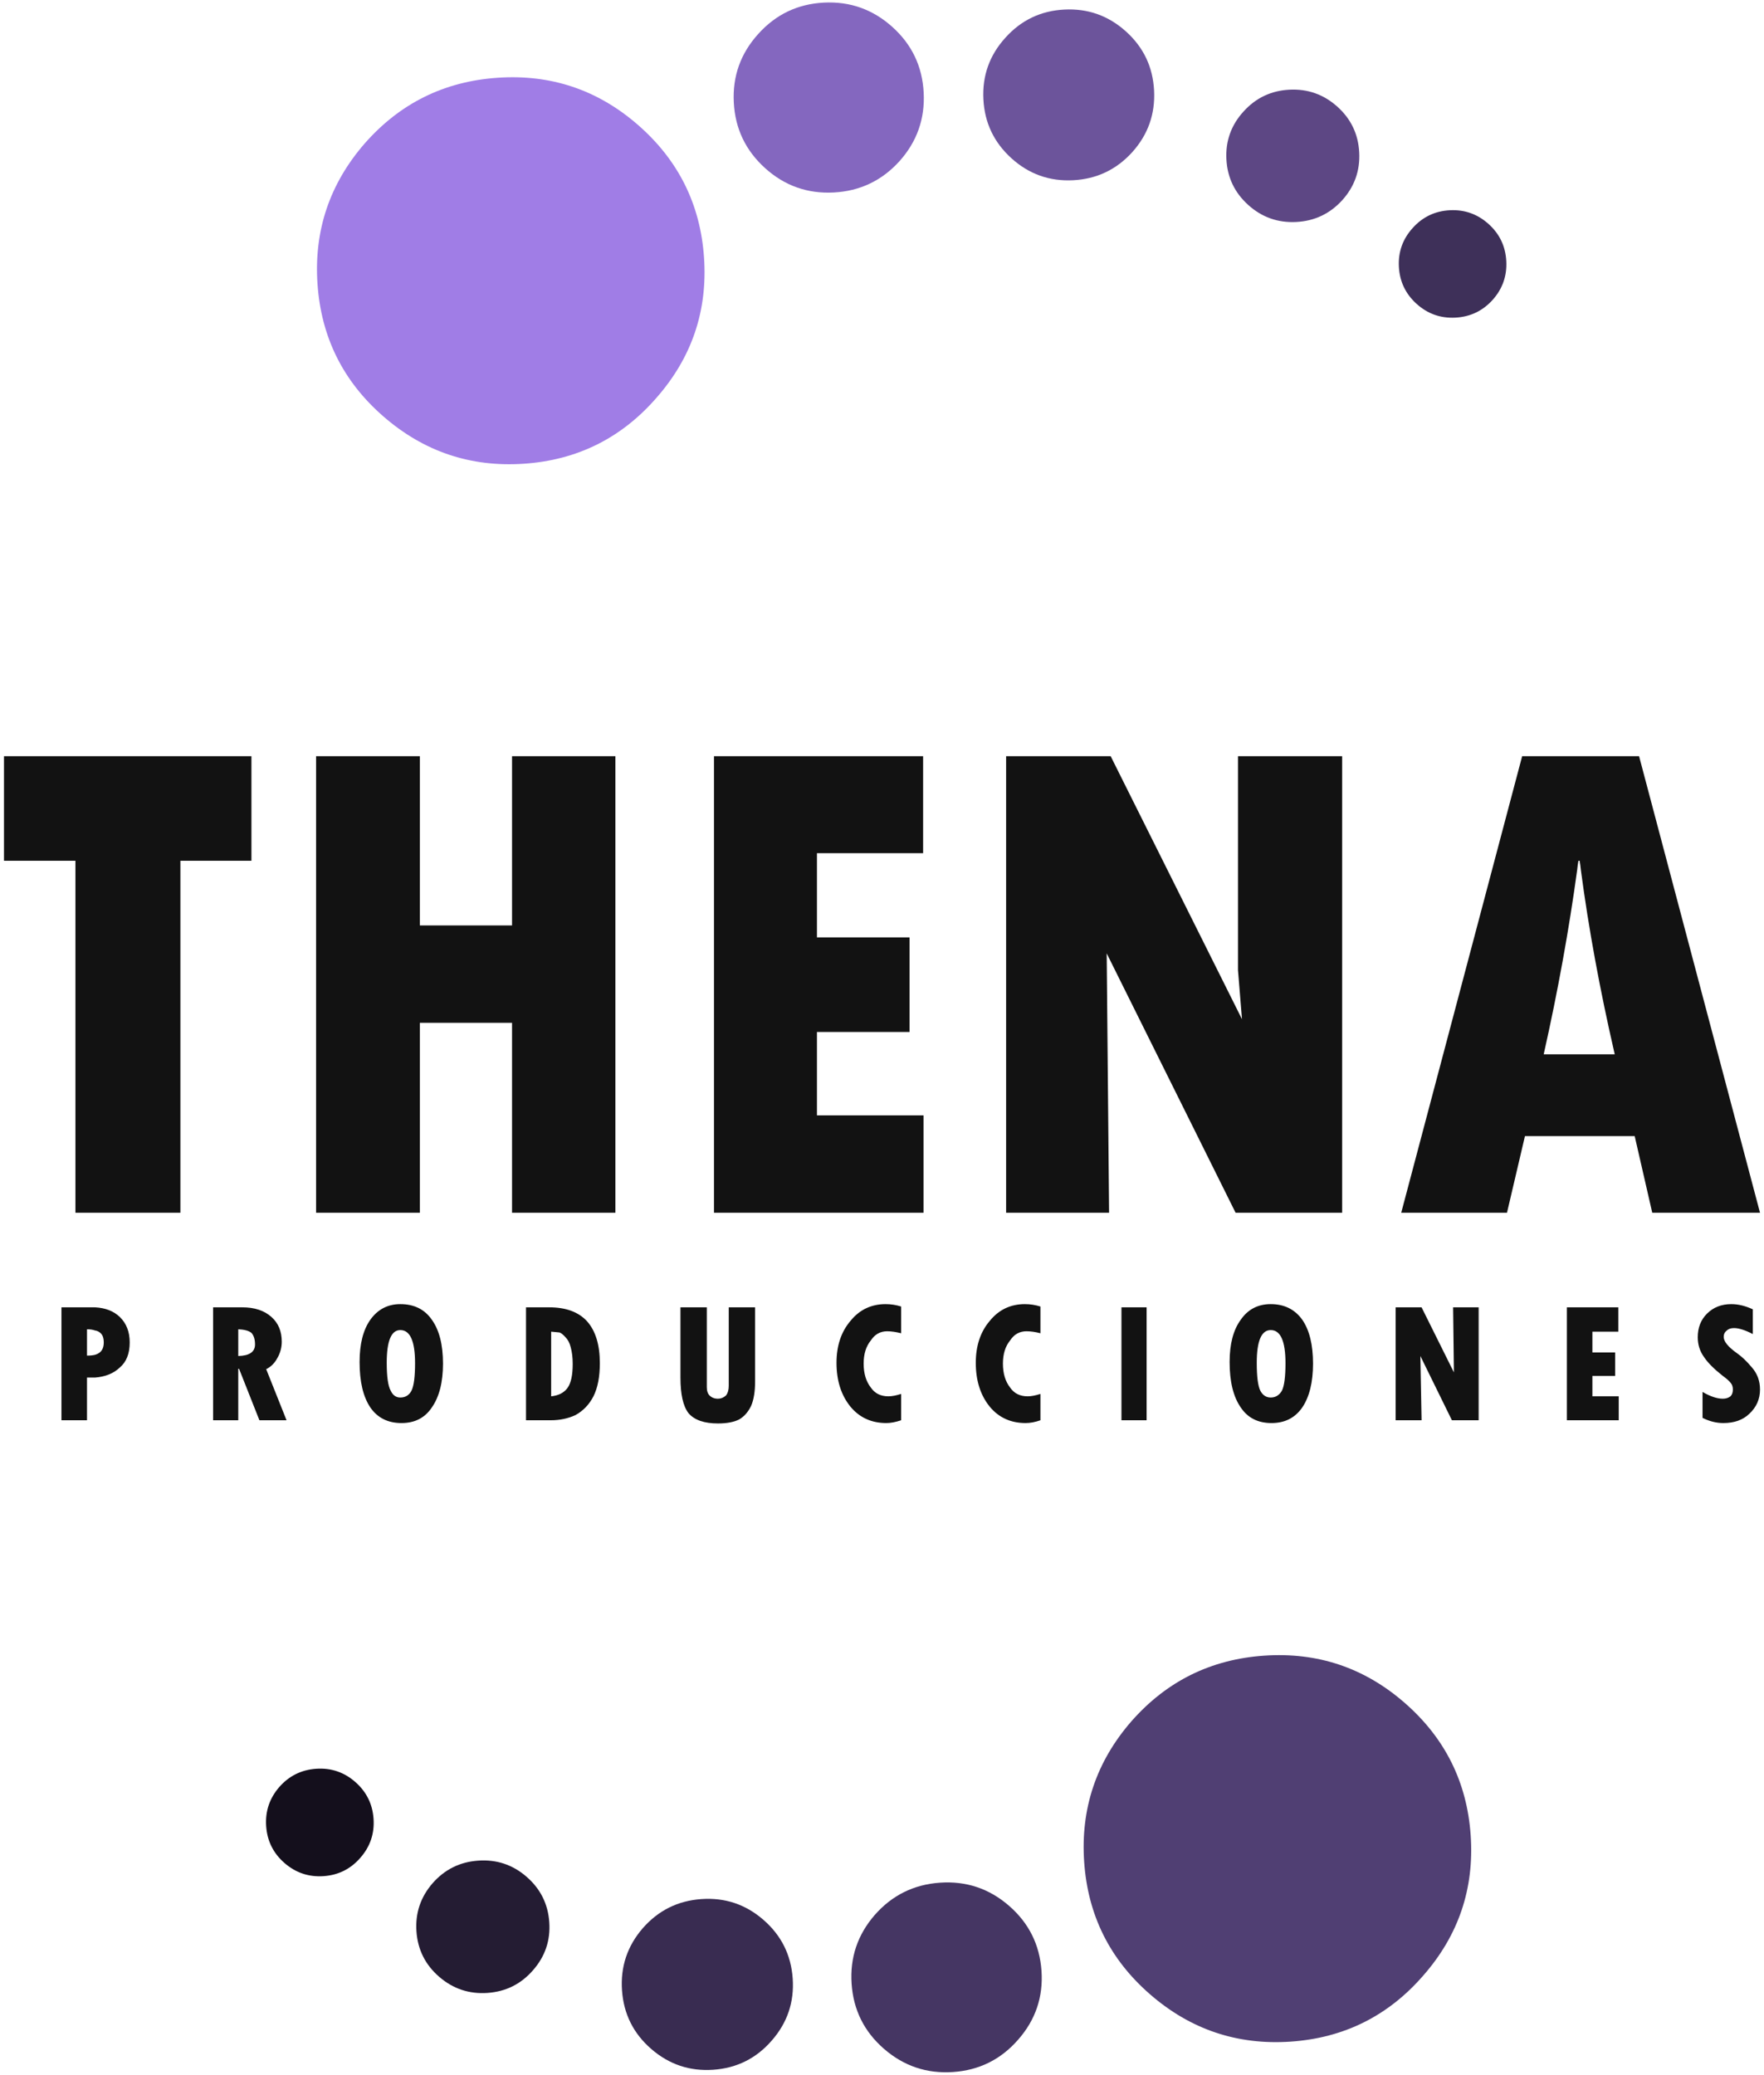 
<svg xmlns="http://www.w3.org/2000/svg" version="1.1" xmlns:xlink="http://www.w3.org/1999/xlink" preserveAspectRatio="none" x="0px" y="0px" width="221px" height="260px" viewBox="0 0 221 260">
<defs>
<g id="LOGOFIN_2_Layer0_0_FILL">
<path fill="#5D4784" stroke="none" d="
M 112.5 120
Q 99.05 120 89.5 129.5 80 139.05 80 152.5 80 165.95 89.5 175.45 99.05 185 112.5 185 125.95 185 135.45 175.45 145 165.95 145 152.5 145 139.05 135.45 129.5 125.95 120 112.5 120 Z"/>
</g>

<g id="LOGOFIN_2_Layer0_1_FILL">
<path fill="#6C549B" stroke="none" d="
M 112.5 120
Q 99.05 120 89.5 129.5 80 139.05 80 152.5 80 165.95 89.5 175.45 99.05 185 112.5 185 125.95 185 135.45 175.45 145 165.95 145 152.5 145 139.05 135.45 129.5 125.95 120 112.5 120 Z"/>
</g>

<g id="LOGOFIN_2_Layer0_2_FILL">
<path fill="#8467BF" stroke="none" d="
M 112.5 120
Q 99.05 120 89.5 129.5 80 139.05 80 152.5 80 165.95 89.5 175.45 99.05 185 112.5 185 125.95 185 135.45 175.45 145 165.95 145 152.5 145 139.05 135.45 129.5 125.95 120 112.5 120 Z"/>
</g>

<g id="LOGOFIN_2_Layer0_3_FILL">
<path fill="#3E3059" stroke="none" d="
M 112.5 120
Q 99.05 120 89.5 129.5 80 139.05 80 152.5 80 165.95 89.5 175.45 99.05 185 112.5 185 125.95 185 135.45 175.45 145 165.95 145 152.5 145 139.05 135.45 129.5 125.95 120 112.5 120 Z"/>
</g>

<g id="LOGOFIN_2_Layer0_4_FILL">
<path fill="#241C33" stroke="none" d="
M 112.5 120
Q 99.05 120 89.5 129.5 80 139.05 80 152.5 80 165.95 89.5 175.45 99.05 185 112.5 185 125.95 185 135.45 175.45 145 165.95 145 152.5 145 139.05 135.45 129.5 125.95 120 112.5 120 Z"/>
</g>

<g id="LOGOFIN_2_Layer0_5_FILL">
<path fill="#392C51" stroke="none" d="
M 112.5 120
Q 99.05 120 89.5 129.5 80 139.05 80 152.5 80 165.95 89.5 175.45 99.05 185 112.5 185 125.95 185 135.45 175.45 145 165.95 145 152.5 145 139.05 135.45 129.5 125.95 120 112.5 120 Z"/>
</g>

<g id="LOGOFIN_2_Layer0_6_FILL">
<path fill="#453663" stroke="none" d="
M 112.5 120
Q 99.05 120 89.5 129.5 80 139.05 80 152.5 80 165.95 89.5 175.45 99.05 185 112.5 185 125.95 185 135.45 175.45 145 165.95 145 152.5 145 139.05 135.45 129.5 125.95 120 112.5 120 Z"/>
</g>

<g id="LOGOFIN_2_Layer0_7_FILL">
<path fill="#140F1C" stroke="none" d="
M 112.5 120
Q 99.05 120 89.5 129.5 80 139.05 80 152.5 80 165.95 89.5 175.45 99.05 185 112.5 185 125.95 185 135.45 175.45 145 165.95 145 152.5 145 139.05 135.45 129.5 125.95 120 112.5 120 Z"/>
</g>

<g id="LOGOFIN_2_Layer0_8_FILL">
<path fill="#503F73" stroke="none" d="
M 112.5 120
Q 99.05 120 89.5 129.5 80 139.05 80 152.5 80 165.95 89.5 175.45 99.05 185 112.5 185 125.95 185 135.45 175.45 145 165.95 145 152.5 145 139.05 135.45 129.5 125.95 120 112.5 120 Z"/>
</g>

<g id="LOGOFIN_2_Layer0_9_FILL">
<path fill="#A07DE6" stroke="none" d="
M 112.5 120
Q 99.05 120 89.5 129.5 80 139.05 80 152.5 80 165.95 89.5 175.45 99.05 185 112.5 185 125.95 185 135.45 175.45 145 165.95 145 152.5 145 139.05 135.45 129.5 125.95 120 112.5 120 Z"/>
</g>

<g id="LOGOFIN_2_Layer0_10_FILL">
<path fill="#121212" stroke="none" d="
M -102.8 33.75
L -102.8 47.9 -99.6 47.9 -99.6 42.55 -99.1 42.55
Q -98.8 42.55 -98.6 42.55 -96.65 42.4 -95.5 41.3 -94.25 40.25 -94.25 38.15 -94.25 36.15 -95.5 34.95 -96.65 33.85 -98.6 33.75 -98.75 33.75 -98.85 33.75
L -102.8 33.75
M -98.6 36.65
Q -98.25 36.7 -98 36.9 -97.5 37.25 -97.5 38.15 -97.5 39 -98 39.4 -98.25 39.6 -98.6 39.7 -99 39.8 -99.6 39.8
L -99.6 36.5
Q -99 36.5 -98.6 36.65
M -65.45 40.6
Q -65.45 44.3 -64.1 46.3 -62.75 48.25 -60.2 48.25 -57.7 48.25 -56.4 46.3 -55 44.3 -55 40.8 -55 37.25 -56.4 35.3 -57.75 33.35 -60.35 33.35 -62.7 33.35 -64.1 35.3 -65.45 37.2 -65.45 40.6
M -61.55 44.2
Q -62.05 43.3 -62.05 40.7 -62.05 36.6 -60.35 36.6 -58.5 36.6 -58.5 40.75 -58.5 43.3 -58.95 44.2 -59.4 45.05 -60.35 45.05 -61.15 45.05 -61.55 44.2
M -76.5 34.95
Q -77.85 33.75 -80.15 33.75
L -83.8 33.75 -83.8 47.9 -80.65 47.9 -80.65 41.45 -80.55 41.45 -78 47.9 -74.6 47.9 -77.15 41.5
Q -76.25 41.05 -75.75 40.1 -75.2 39.15 -75.2 38.05 -75.2 36.1 -76.5 34.95
M -80.65 36.5
Q -79.5 36.55 -79 36.95 -78.55 37.45 -78.55 38.4 -78.55 39.8 -80.65 39.85
L -80.65 36.5
M -38.4 47.25
Q -36.95 46.45 -36.15 44.9 -35.35 43.3 -35.35 40.75 -35.35 37.3 -36.95 35.5 -38.55 33.75 -41.7 33.75
L -44.6 33.75 -44.6 47.9 -41.5 47.9
Q -39.8 47.9 -38.4 47.25
M -38.75 40.85
Q -38.75 42.95 -39.4 43.85 -40.05 44.75 -41.45 44.9
L -41.45 36.8
Q -40.8 36.85 -40.4 36.9 -40.1 37 -39.65 37.5 -39.2 37.95 -39 38.75 -38.75 39.65 -38.75 40.85
M -21.95 33.75
L -25.25 33.75 -25.25 42.55
Q -25.25 45.7 -24.25 47 -23.15 48.3 -20.55 48.3 -18.9 48.3 -17.9 47.8 -16.95 47.25 -16.4 46.1 -15.9 44.95 -15.9 43.05
L -15.9 33.75 -19.2 33.75 -19.2 43.6
Q -19.2 44.35 -19.55 44.8 -20 45.2 -20.55 45.2 -21.2 45.2 -21.6 44.8 -21.95 44.45 -21.95 43.75
L -21.95 33.75
M -57.9 -35.3
L -70.9 -35.3 -70.9 21.9 -57.9 21.9 -57.9 -1.9 -46.35 -1.9 -46.35 21.9 -33.4 21.9 -33.4 -35.3 -46.35 -35.3 -46.35 -14.1 -57.9 -14.1 -57.9 -35.3
M -110 -22.2
L -101.05 -22.2 -101.05 21.9 -87.9 21.9 -87.9 -22.2 -79 -22.2 -79 -35.3 -110 -35.3 -110 -22.2
M 33.15 47.9
L 33.15 33.75 30 33.75 30 47.9 33.15 47.9
M 2.4 37
L 2.4 33.65
Q 1.45 33.35 0.45 33.35 -2.25 33.35 -3.95 35.45 -5.7 37.5 -5.7 40.7 -5.7 44.05 -3.95 46.2 -2.25 48.25 0.55 48.25 1.35 48.25 2.4 47.9
L 2.4 44.6
Q 1.45 44.9 0.8 44.9 -0.65 44.9 -1.4 43.8 -2.3 42.65 -2.3 40.8 -2.3 39 -1.4 37.9 -0.65 36.75 0.65 36.75 1.4 36.75 2.4 37
M 19.85 33.65
Q 18.9 33.35 17.9 33.35 15.2 33.35 13.5 35.45 11.75 37.5 11.75 40.7 11.75 44.05 13.5 46.2 15.2 48.25 18 48.25 18.85 48.25 19.85 47.9
L 19.85 44.6
Q 18.9 44.9 18.25 44.9 16.8 44.9 16.05 43.8 15.15 42.65 15.15 40.8 15.15 39 16.05 37.9 16.8 36.75 18.1 36.75 18.9 36.75 19.85 37
L 19.85 33.65
M 74.75 33.75
L 71.55 33.75 71.65 41.9 67.6 33.75 64.35 33.75 64.35 47.9 67.6 47.9 67.45 39.85 71.4 47.9 74.75 47.9 74.75 33.75
M 48.7 33.35
Q 46.3 33.35 44.95 35.3 43.55 37.2 43.55 40.6 43.55 44.3 44.95 46.3 46.25 48.25 48.8 48.25 51.3 48.25 52.65 46.3 54 44.3 54 40.8 54 37.25 52.65 35.3 51.25 33.35 48.7 33.35
M 50.55 40.75
Q 50.55 43.3 50.1 44.2 49.6 45.05 48.7 45.05 47.85 45.05 47.4 44.2 46.95 43.3 46.95 40.7 46.95 36.6 48.7 36.6 50.55 36.6 50.55 40.75
M 109.1 34
Q 107.7 33.35 106.4 33.35 104.55 33.35 103.35 34.55 102.2 35.7 102.2 37.5 102.2 38.9 103 40 103.7 41.05 105.35 42.35 106.05 42.85 106.35 43.25 106.6 43.55 106.6 44.05 106.6 44.6 106.3 44.9 105.9 45.2 105.35 45.2 104.25 45.2 102.8 44.35
L 102.8 47.6
Q 104.1 48.25 105.4 48.25 107.45 48.25 108.65 47.1 110 45.85 110 44.05 110 42.45 109 41.3 108 40.1 107.05 39.45 105.45 38.3 105.45 37.45 105.45 36.95 105.85 36.65 106.15 36.35 106.75 36.35 107.65 36.35 109.1 37.1
L 109.1 34
M 92.25 36.8
L 92.25 33.75 85.8 33.75 85.8 47.9 92.3 47.9 92.3 44.9 89 44.9 89 42.35 91.85 42.35 91.85 39.4 89 39.4 89 36.8 92.25 36.8
M 94.85 -35.3
L 80.2 -35.3 65.05 21.9 78.3 21.9 80.55 12.3 94.3 12.3 96.5 21.9 110 21.9 94.85 -35.3
M 87.4 -22.2
Q 87.5 -21.65 87.55 -21.1 89 -10.1 91.8 2.05
L 82.9 2.05
Q 85.55 -9.75 87.1 -21.1 87.15 -21.65 87.25 -22.2
L 87.4 -22.2
M 28.65 -35.3
L 15.55 -35.3 15.55 21.9 28.45 21.9 28.15 -10.6 44.3 21.9 57.65 21.9 57.65 -35.3 44.6 -35.3 44.6 -8.5 45.1 -2.35 28.65 -35.3
M 5.15 -23.15
L 5.15 -35.3 -21.05 -35.3 -21.05 21.9 5.2 21.9 5.2 9.7 -8.15 9.7 -8.15 -0.75 3.45 -0.75 3.45 -12.6 -8.15 -12.6 -8.15 -23.15 5.15 -23.15 Z"/>
</g>
</defs>

<g transform="matrix( 1, 0, 0, 1, 110.5,130.05) ">
<g transform="matrix( -0.256, 0.013, -0.013, -0.255, 82.25,-73.1) ">
<use xlink:href="#LOGOFIN_2_Layer0_0_FILL"/>
</g>

<g transform="matrix( -0.329, 0.017, -0.017, -0.329, 63,-69.9) ">
<use xlink:href="#LOGOFIN_2_Layer0_1_FILL"/>
</g>

<g transform="matrix( -0.366, 0.019, -0.019, -0.366, 37.4,-64.15) ">
<use xlink:href="#LOGOFIN_2_Layer0_2_FILL"/>
</g>

<g transform="matrix( -0.207, 0.011, -0.011, -0.207, 96.45,-66.65) ">
<use xlink:href="#LOGOFIN_2_Layer0_3_FILL"/>
</g>

<g transform="matrix( 0.256, -0.018, 0.018, 0.255, -81.55,74.5) ">
<use xlink:href="#LOGOFIN_2_Layer0_4_FILL"/>
</g>

<g transform="matrix( 0.329, -0.023, 0.023, 0.329, -62.4,71) ">
<use xlink:href="#LOGOFIN_2_Layer0_5_FILL"/>
</g>

<g transform="matrix( 0.366, -0.025, 0.025, 0.365, -36.9,64.85) ">
<use xlink:href="#LOGOFIN_2_Layer0_6_FILL"/>
</g>

<g transform="matrix( 0.207, -0.014, 0.014, 0.207, -95.85,68.3) ">
<use xlink:href="#LOGOFIN_2_Layer0_7_FILL"/>
</g>

<g transform="matrix( 0.745, -0.051, 0.051, 0.744, -42.05,-6.15) ">
<use xlink:href="#LOGOFIN_2_Layer0_8_FILL"/>
</g>

<g transform="matrix( 0.745, -0.051, 0.051, 0.744, -138.1,-203.85) ">
<use xlink:href="#LOGOFIN_2_Layer0_9_FILL"/>
</g>

<g transform="matrix( 1, 0, 0, 1, 0,0) ">
<use xlink:href="#LOGOFIN_2_Layer0_10_FILL"/>
</g>
</g>
</svg>
